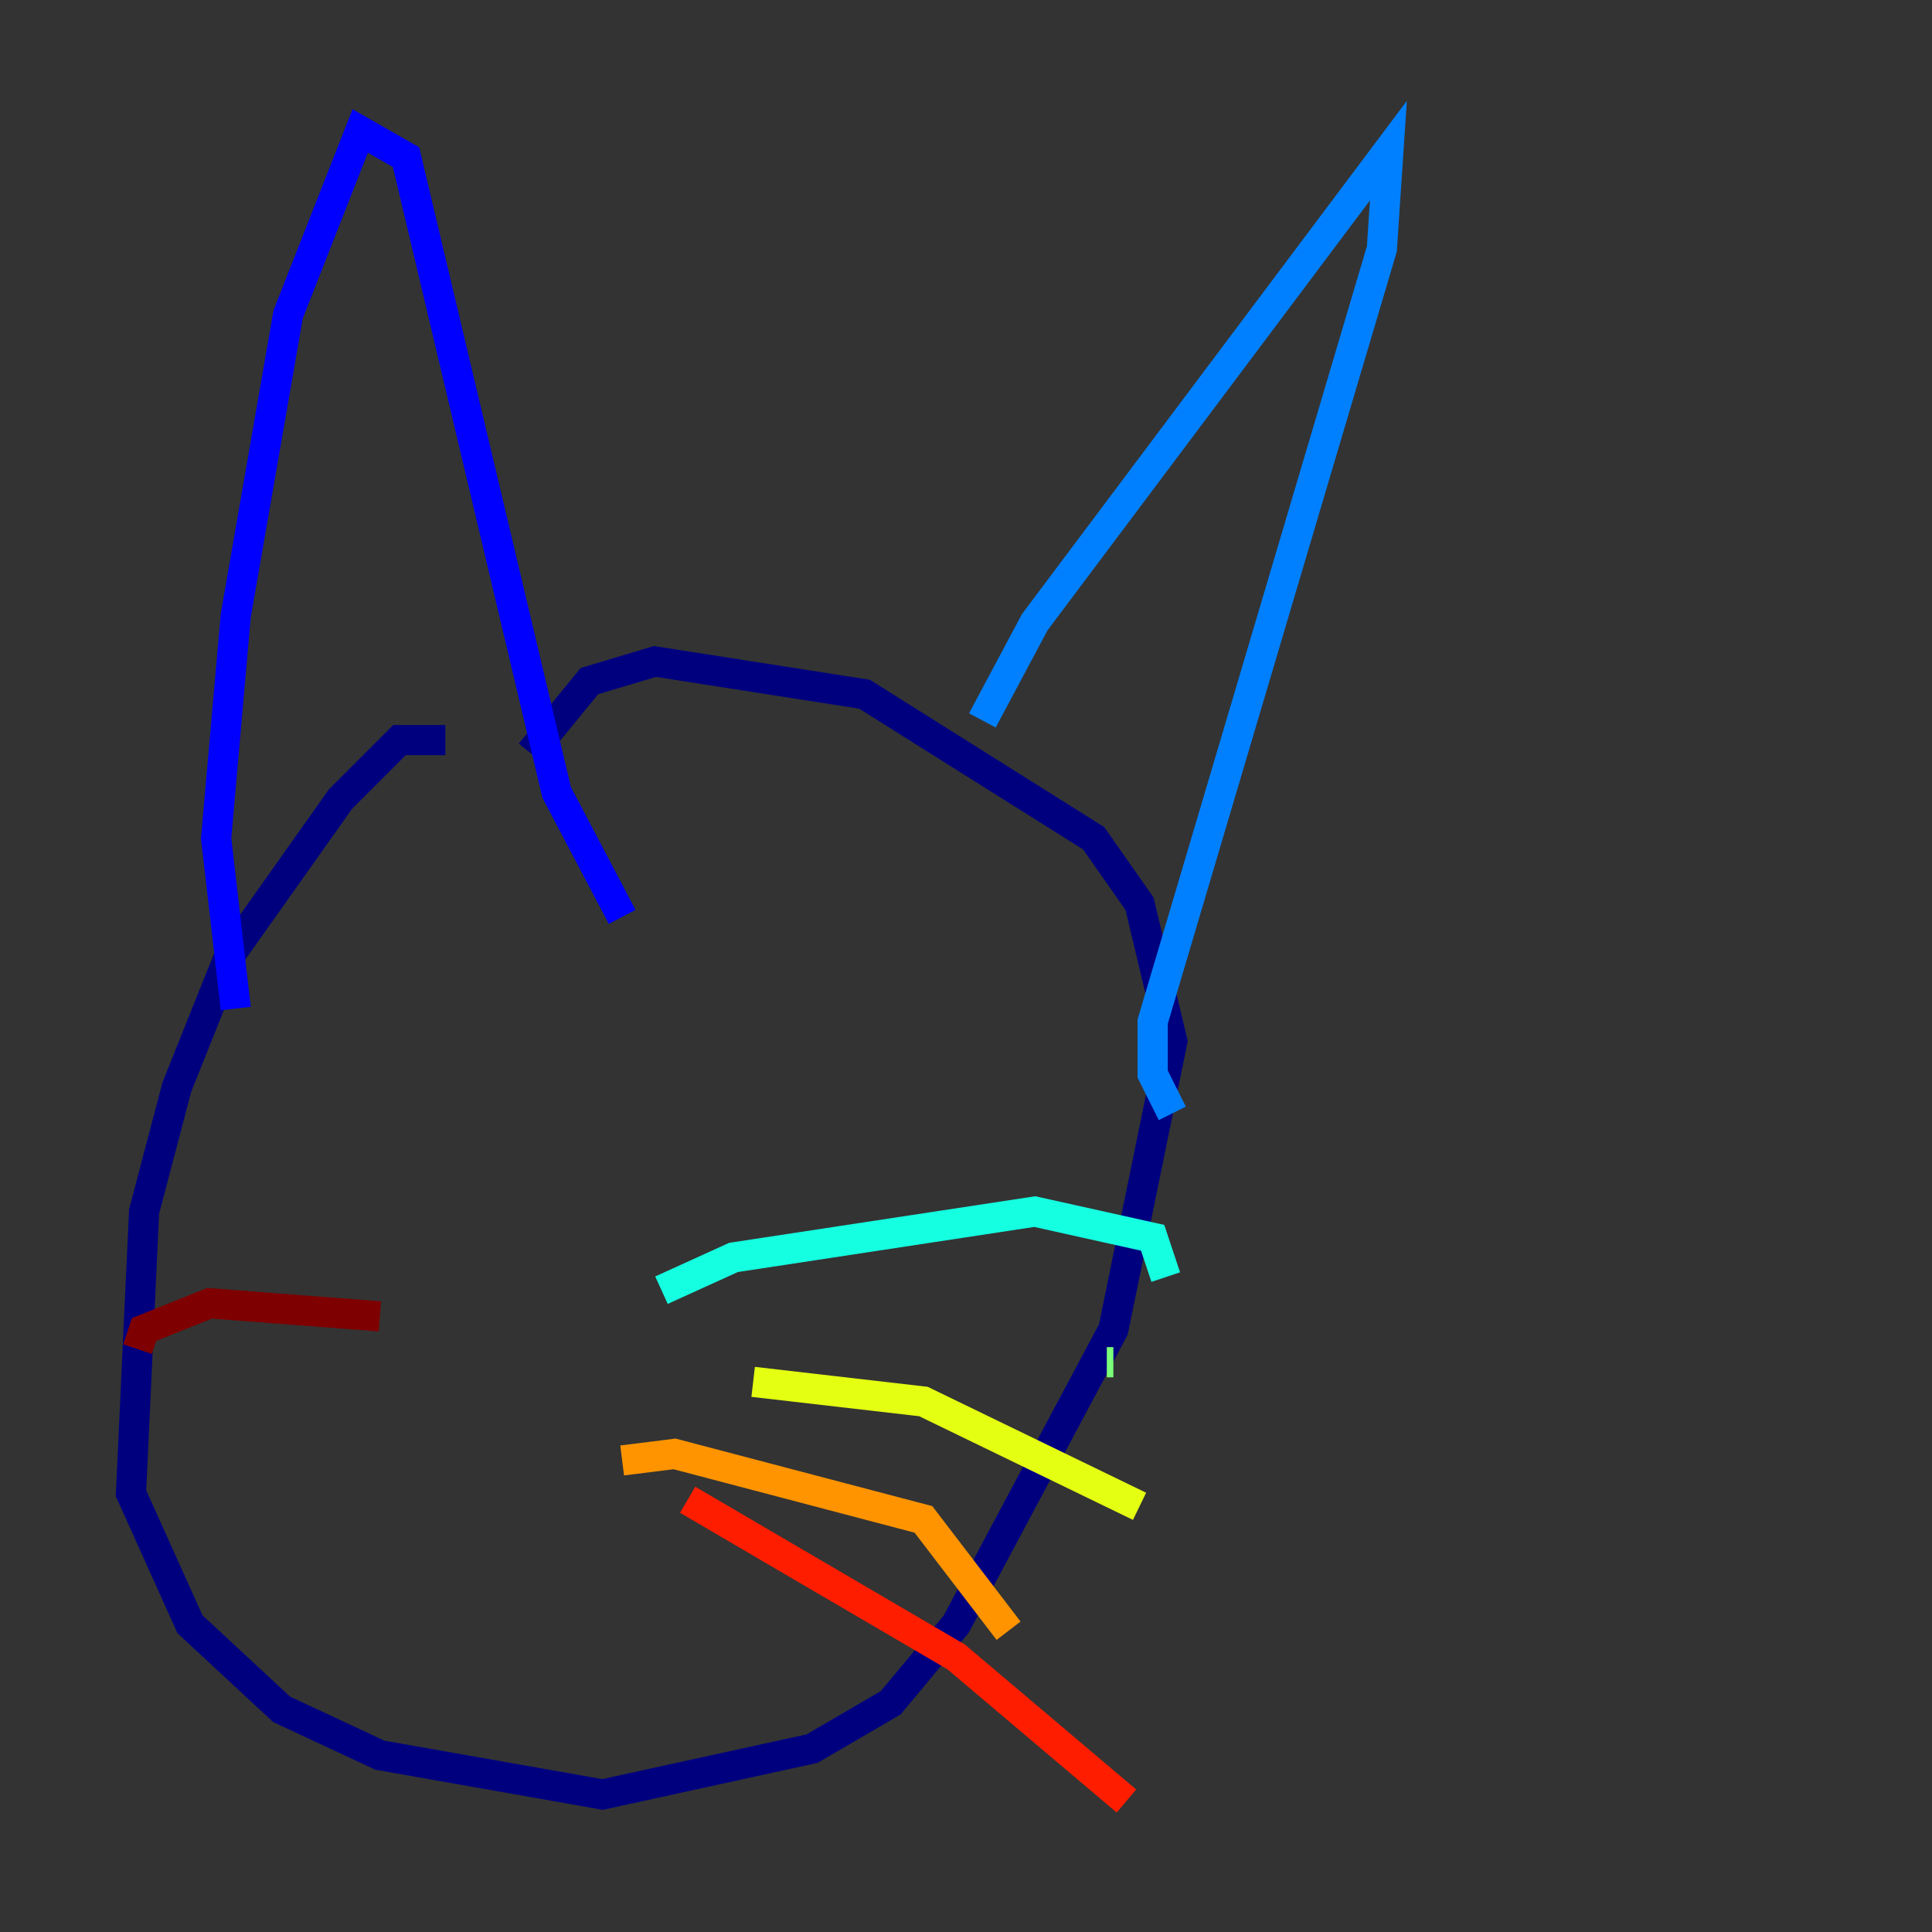 <?xml version="1.0" encoding="utf-8" ?>
<svg baseProfile="tiny" height="128" version="1.2" viewBox="0,0,128,128" width="128" xmlns="http://www.w3.org/2000/svg" xmlns:ev="http://www.w3.org/2001/xml-events" xmlns:xlink="http://www.w3.org/1999/xlink"><rect x="0" y="0" width="128" height="128" fill="#333333" stroke="none"/><defs /><polyline fill="none" points="29.505,49.031 26.468,49.031 22.563,52.936 15.186,63.349 11.715,72.027 9.546,80.271 8.678,98.929 12.583,107.607 18.658,113.248 25.166,116.285 39.919,118.888 53.803,115.851 59.01,112.814 63.349,107.607 73.763,88.081 77.668,68.99 75.498,59.878 72.461,55.539 57.275,45.993 43.39,43.824 39.051,45.125 35.146,49.898" stroke="#00007f" stroke-width="2" /><polyline fill="none" points="15.62,66.82 14.319,55.539 15.62,40.786 19.091,20.827 23.864,8.678 26.902,10.414 36.881,52.502 41.22,60.746" stroke="#0000ff" stroke-width="2" /><polyline fill="none" points="65.085,47.729 68.556,41.22 91.986,9.98 91.552,16.488 76.366,67.688 76.366,71.159 77.668,73.763" stroke="#0080ff" stroke-width="2" /><polyline fill="none" points="43.824,85.478 48.597,83.308 68.556,80.271 76.366,82.007 77.234,84.61" stroke="#15ffe1" stroke-width="2" /><polyline fill="none" points="73.763,90.251 73.329,90.251" stroke="#7cff79" stroke-width="2" /><polyline fill="none" points="49.898,91.552 61.18,92.854 75.498,99.797" stroke="#e4ff12" stroke-width="2" /><polyline fill="none" points="41.22,96.759 44.691,96.325 61.18,100.664 66.82,108.041" stroke="#ff9400" stroke-width="2" /><polyline fill="none" points="45.559,99.363 63.349,109.776 74.63,119.322" stroke="#ff1d00" stroke-width="2" /><polyline fill="none" points="25.166,87.214 13.885,86.346 9.546,88.081 9.112,89.383" stroke="#7f0000" stroke-width="2" /></svg>